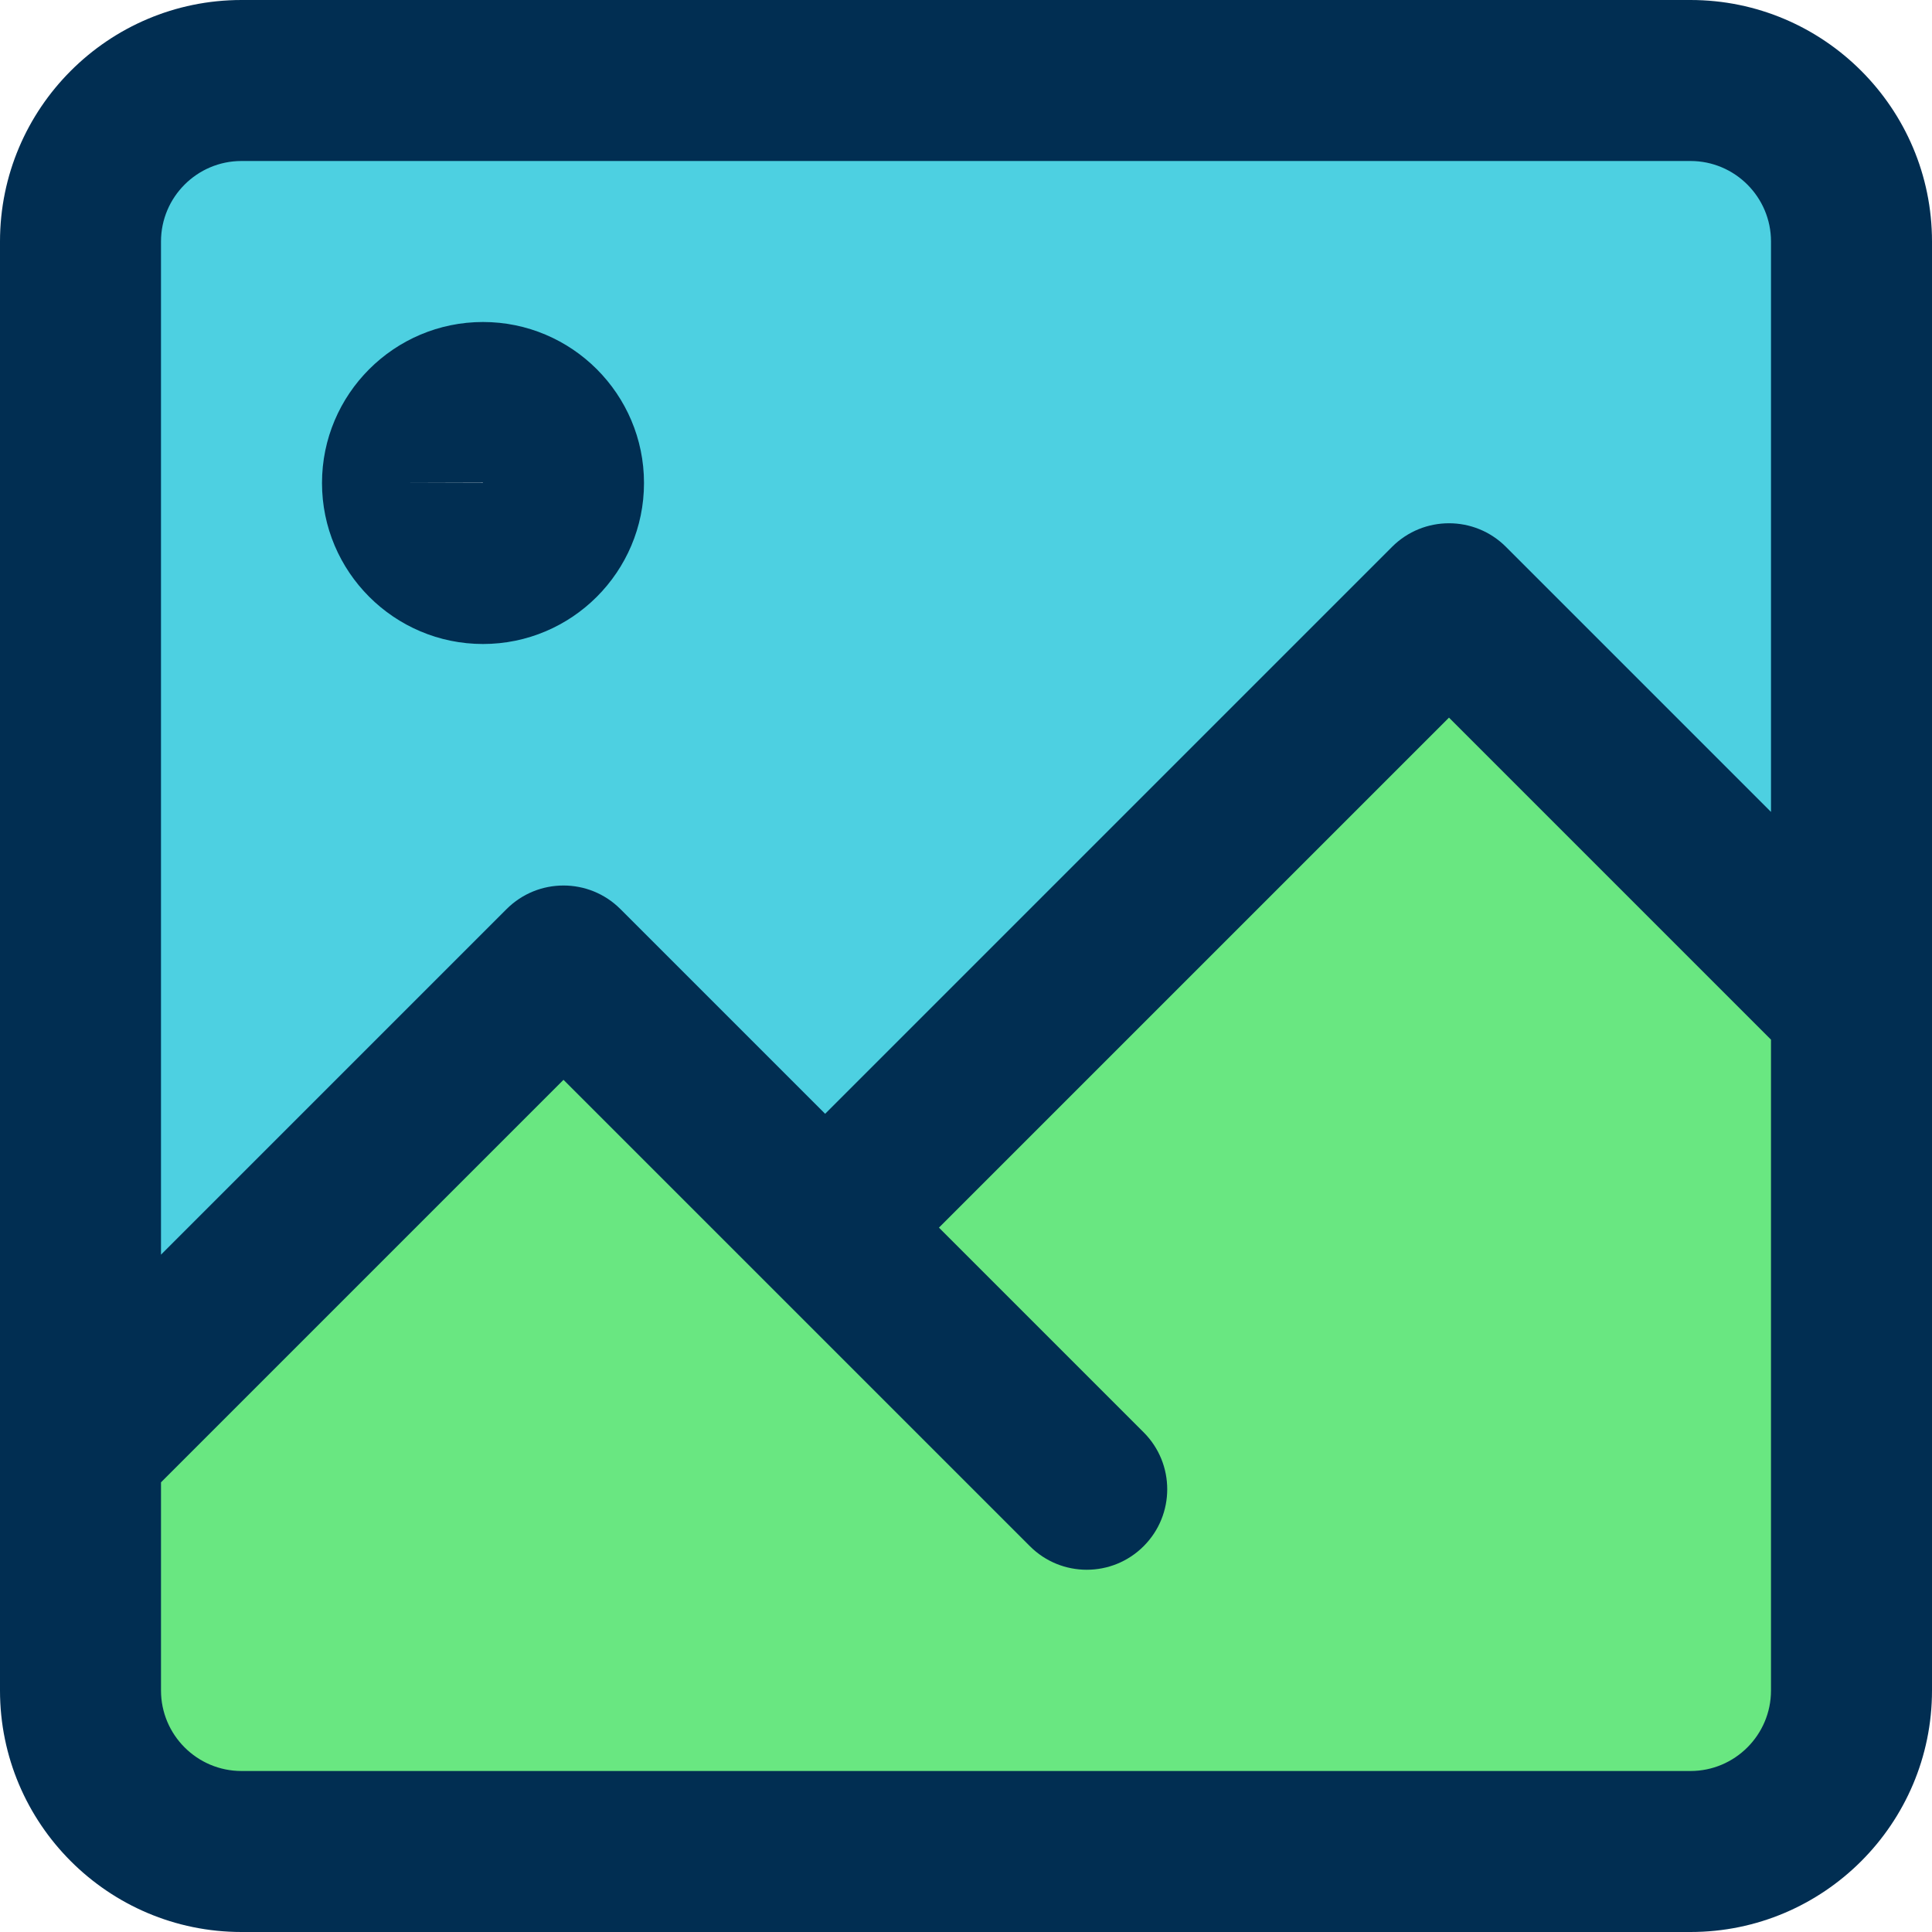 <?xml version="1.0"?>
<svg xmlns="http://www.w3.org/2000/svg" height="512px" viewBox="0 0 384 384" width="512px" class=""><g><path d="m164 244 124-124 80 80v136c0 17.68-14.32 32-32 32h-288c-17.68 0-32-14.32-32-32v-48l96-96zm0 0" fill="#ff7043" data-original="#FF7043" class="" style="fill:#69E781" data-old_color="#ff7043"/><path d="m368 48v152l-80-80-124 124-52-52-96 96v-240c0-17.68 14.32-32 32-32h288c17.68 0 32 14.32 32 32zm-256 48c0-8.801-7.199-16-16-16s-16 7.199-16 16 7.199 16 16 16 16-7.199 16-16zm0 0" fill="#4dd0e1" data-original="#4DD0E1" class="" style="fill:#4DD0E1"/><g fill="#012e52"><path d="m336 0h-288c-26.473 0-48 21.527-48 48v288c0 26.473 21.527 48 48 48h288c26.473 0 48-21.527 48-48v-288c0-26.473-21.527-48-48-48zm-288 32h288c8.824 0 16 7.176 16 16v113.375l-52.688-52.688c-6.25-6.246-16.375-6.246-22.625 0l-112.688 112.688-40.688-40.688c-6.25-6.246-16.375-6.246-22.625 0l-68.688 68.688v-201.375c0-8.824 7.176-16 16-16zm288 320h-288c-8.824 0-16-7.176-16-16v-41.375l80-80 92.688 92.68c3.129 3.137 7.215 4.695 11.312 4.695s8.184-1.559 11.312-4.688c6.246-6.25 6.246-16.375 0-22.625l-40.688-40.688 101.375-101.367 64 64v129.367c0 8.824-7.176 16-16 16zm0 0" data-original="#012E52" class="active-path" style="fill:#012E52" data-old_color="#012E52"/><path d="m96 128c17.648 0 32-14.352 32-32s-14.352-32-32-32-32 14.352-32 32 14.352 32 32 32zm-.016-32.047c.008.008.016.039.016.047h-16zm0 0" data-original="#012E52" class="active-path" style="fill:#012E52" data-old_color="#012E52"/></g></g> </svg>
